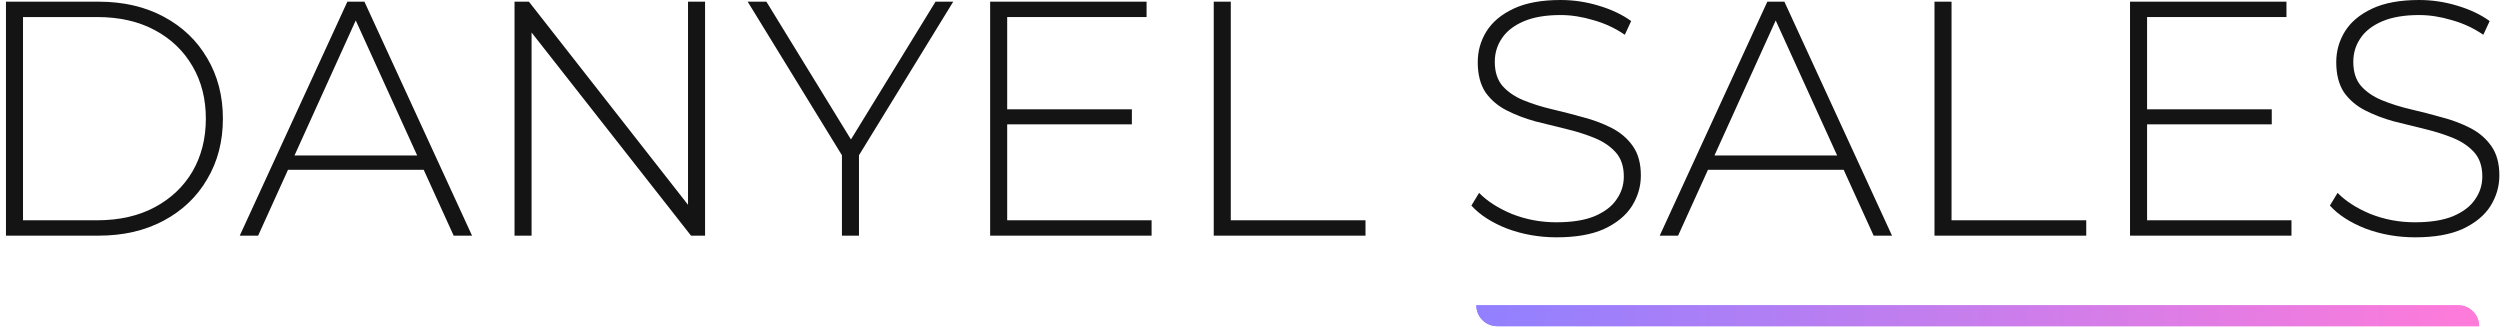 <svg width="359" height="47" viewBox="0 0 359 47" fill="none" xmlns="http://www.w3.org/2000/svg">
<path d="M0.856 33.84V0.24H14.152C17.704 0.24 20.824 0.96 23.512 2.4C26.2 3.84 28.28 5.824 29.752 8.352C31.256 10.88 32.008 13.776 32.008 17.04C32.008 20.304 31.256 23.2 29.752 25.728C28.28 28.256 26.2 30.24 23.512 31.68C20.824 33.12 17.704 33.84 14.152 33.84H0.856ZM3.304 31.632H13.96C17.128 31.632 19.88 31.008 22.216 29.76C24.552 28.512 26.36 26.8 27.64 24.624C28.92 22.416 29.56 19.888 29.56 17.04C29.56 14.192 28.92 11.68 27.64 9.504C26.36 7.296 24.552 5.568 22.216 4.32C19.88 3.072 17.128 2.448 13.96 2.448H3.304V31.632Z" fill="#141414"/>
<path d="M34.428 33.84L49.883 0.24H52.331L67.787 33.84H65.147L50.556 1.776H51.611L37.068 33.84H34.428ZM40.092 24.384L40.907 22.32H61.02L61.836 24.384H40.092Z" fill="#141414"/>
<path d="M73.887 33.84V0.24H75.951L99.903 30.816H98.799V0.24H101.247V33.84H99.231L75.231 3.264H76.335V33.84H73.887Z" fill="#141414"/>
<path d="M120.901 33.84V21.648L121.477 23.232L107.365 0.24H110.053L122.869 21.12H121.525L134.341 0.24H136.885L122.773 23.232L123.349 21.648V33.84H120.901Z" fill="#141414"/>
<path d="M144.344 15.696H162.536V17.856H144.344V15.696ZM144.632 31.632H165.368V33.84H142.184V0.24H164.648V2.448H144.632V31.632Z" fill="#141414"/>
<path d="M174.293 33.84V0.24H176.741V31.632H196.085V33.84H174.293Z" fill="#141414"/>
<path d="M223.532 34.08C221.036 34.08 218.668 33.664 216.428 32.832C214.22 31.968 212.508 30.864 211.292 29.52L212.396 27.696C213.548 28.88 215.116 29.888 217.1 30.72C219.116 31.52 221.244 31.92 223.484 31.92C225.724 31.92 227.548 31.632 228.956 31.056C230.396 30.448 231.452 29.648 232.124 28.656C232.828 27.664 233.18 26.56 233.18 25.344C233.18 23.904 232.796 22.752 232.028 21.888C231.26 21.024 230.252 20.336 229.004 19.824C227.756 19.312 226.396 18.88 224.924 18.528C223.452 18.176 221.964 17.808 220.46 17.424C218.956 17.008 217.58 16.48 216.332 15.84C215.084 15.2 214.076 14.336 213.308 13.248C212.572 12.128 212.204 10.688 212.204 8.928C212.204 7.328 212.62 5.856 213.452 4.512C214.284 3.168 215.58 2.08 217.34 1.248C219.1 0.416 221.356 0 224.108 0C225.964 0 227.788 0.272 229.58 0.816C231.404 1.36 232.956 2.096 234.236 3.024L233.324 4.992C231.916 4.032 230.396 3.328 228.764 2.88C227.164 2.4 225.612 2.16 224.108 2.16C221.964 2.16 220.188 2.464 218.78 3.072C217.372 3.68 216.332 4.496 215.66 5.52C214.988 6.512 214.652 7.632 214.652 8.88C214.652 10.32 215.02 11.472 215.756 12.336C216.524 13.2 217.532 13.888 218.78 14.4C220.028 14.912 221.404 15.344 222.908 15.696C224.412 16.048 225.9 16.432 227.372 16.848C228.844 17.232 230.204 17.744 231.452 18.384C232.7 19.024 233.708 19.888 234.476 20.976C235.244 22.064 235.628 23.472 235.628 25.2C235.628 26.768 235.196 28.24 234.332 29.616C233.468 30.96 232.14 32.048 230.348 32.88C228.588 33.68 226.316 34.08 223.532 34.08Z" fill="#141414"/>
<path d="M238.334 33.84L253.79 0.24H256.238L271.694 33.84H269.054L254.462 1.776H255.518L240.974 33.84H238.334ZM243.998 24.384L244.814 22.32H264.926L265.742 24.384H243.998Z" fill="#141414"/>
<path d="M277.793 33.84V0.24H280.241V31.632H299.585V33.84H277.793Z" fill="#141414"/>
<path d="M308.032 15.696H326.224V17.856H308.032V15.696ZM308.32 31.632H329.056V33.84H305.872V0.24H328.336V2.448H308.32V31.632Z" fill="#141414"/>
<path d="M346.813 34.08C344.317 34.08 341.949 33.664 339.709 32.832C337.501 31.968 335.789 30.864 334.573 29.52L335.677 27.696C336.829 28.88 338.397 29.888 340.381 30.72C342.397 31.52 344.525 31.92 346.765 31.92C349.005 31.92 350.829 31.632 352.237 31.056C353.677 30.448 354.733 29.648 355.405 28.656C356.109 27.664 356.461 26.56 356.461 25.344C356.461 23.904 356.077 22.752 355.309 21.888C354.541 21.024 353.533 20.336 352.285 19.824C351.037 19.312 349.677 18.88 348.205 18.528C346.733 18.176 345.245 17.808 343.741 17.424C342.237 17.008 340.861 16.48 339.613 15.84C338.365 15.2 337.357 14.336 336.589 13.248C335.853 12.128 335.485 10.688 335.485 8.928C335.485 7.328 335.901 5.856 336.733 4.512C337.565 3.168 338.861 2.08 340.621 1.248C342.381 0.416 344.637 0 347.389 0C349.245 0 351.069 0.272 352.861 0.816C354.685 1.36 356.237 2.096 357.517 3.024L356.605 4.992C355.197 4.032 353.677 3.328 352.045 2.88C350.445 2.4 348.893 2.16 347.389 2.16C345.245 2.16 343.469 2.464 342.061 3.072C340.653 3.68 339.613 4.496 338.941 5.52C338.269 6.512 337.933 7.632 337.933 8.88C337.933 10.32 338.301 11.472 339.037 12.336C339.805 13.2 340.813 13.888 342.061 14.4C343.309 14.912 344.685 15.344 346.189 15.696C347.693 16.048 349.181 16.432 350.653 16.848C352.125 17.232 353.485 17.744 354.733 18.384C355.981 19.024 356.989 19.888 357.757 20.976C358.525 22.064 358.909 23.472 358.909 25.2C358.909 26.768 358.477 28.24 357.613 29.616C356.749 30.96 355.421 32.048 353.629 32.88C351.869 33.68 349.597 34.08 346.813 34.08Z" fill="#141414"/>
<path d="M353 43.84C354.657 43.84 356 45.183 356 46.84L215 46.84C213.343 46.84 212 45.497 212 43.84L353 43.84Z" fill="url(#paint0_linear_124_174)"/>
<path d="M353 43.84C354.657 43.84 356 45.183 356 46.84L215 46.84C213.343 46.84 212 45.497 212 43.84L353 43.84Z" fill="url(#paint1_linear_124_174)"/>
<defs>
<linearGradient id="paint0_linear_124_174" x1="356" y1="45.237" x2="212" y2="45.237" gradientUnits="userSpaceOnUse">
<stop stop-color="#FF7BDA"/>
<stop offset="1" stop-color="#9180FF"/>
</linearGradient>
<linearGradient id="paint1_linear_124_174" x1="356" y1="45.237" x2="212" y2="45.237" gradientUnits="userSpaceOnUse">
<stop stop-color="#FF7BDA"/>
<stop offset="1" stop-color="#9180FF"/>
</linearGradient>
</defs>
</svg>
